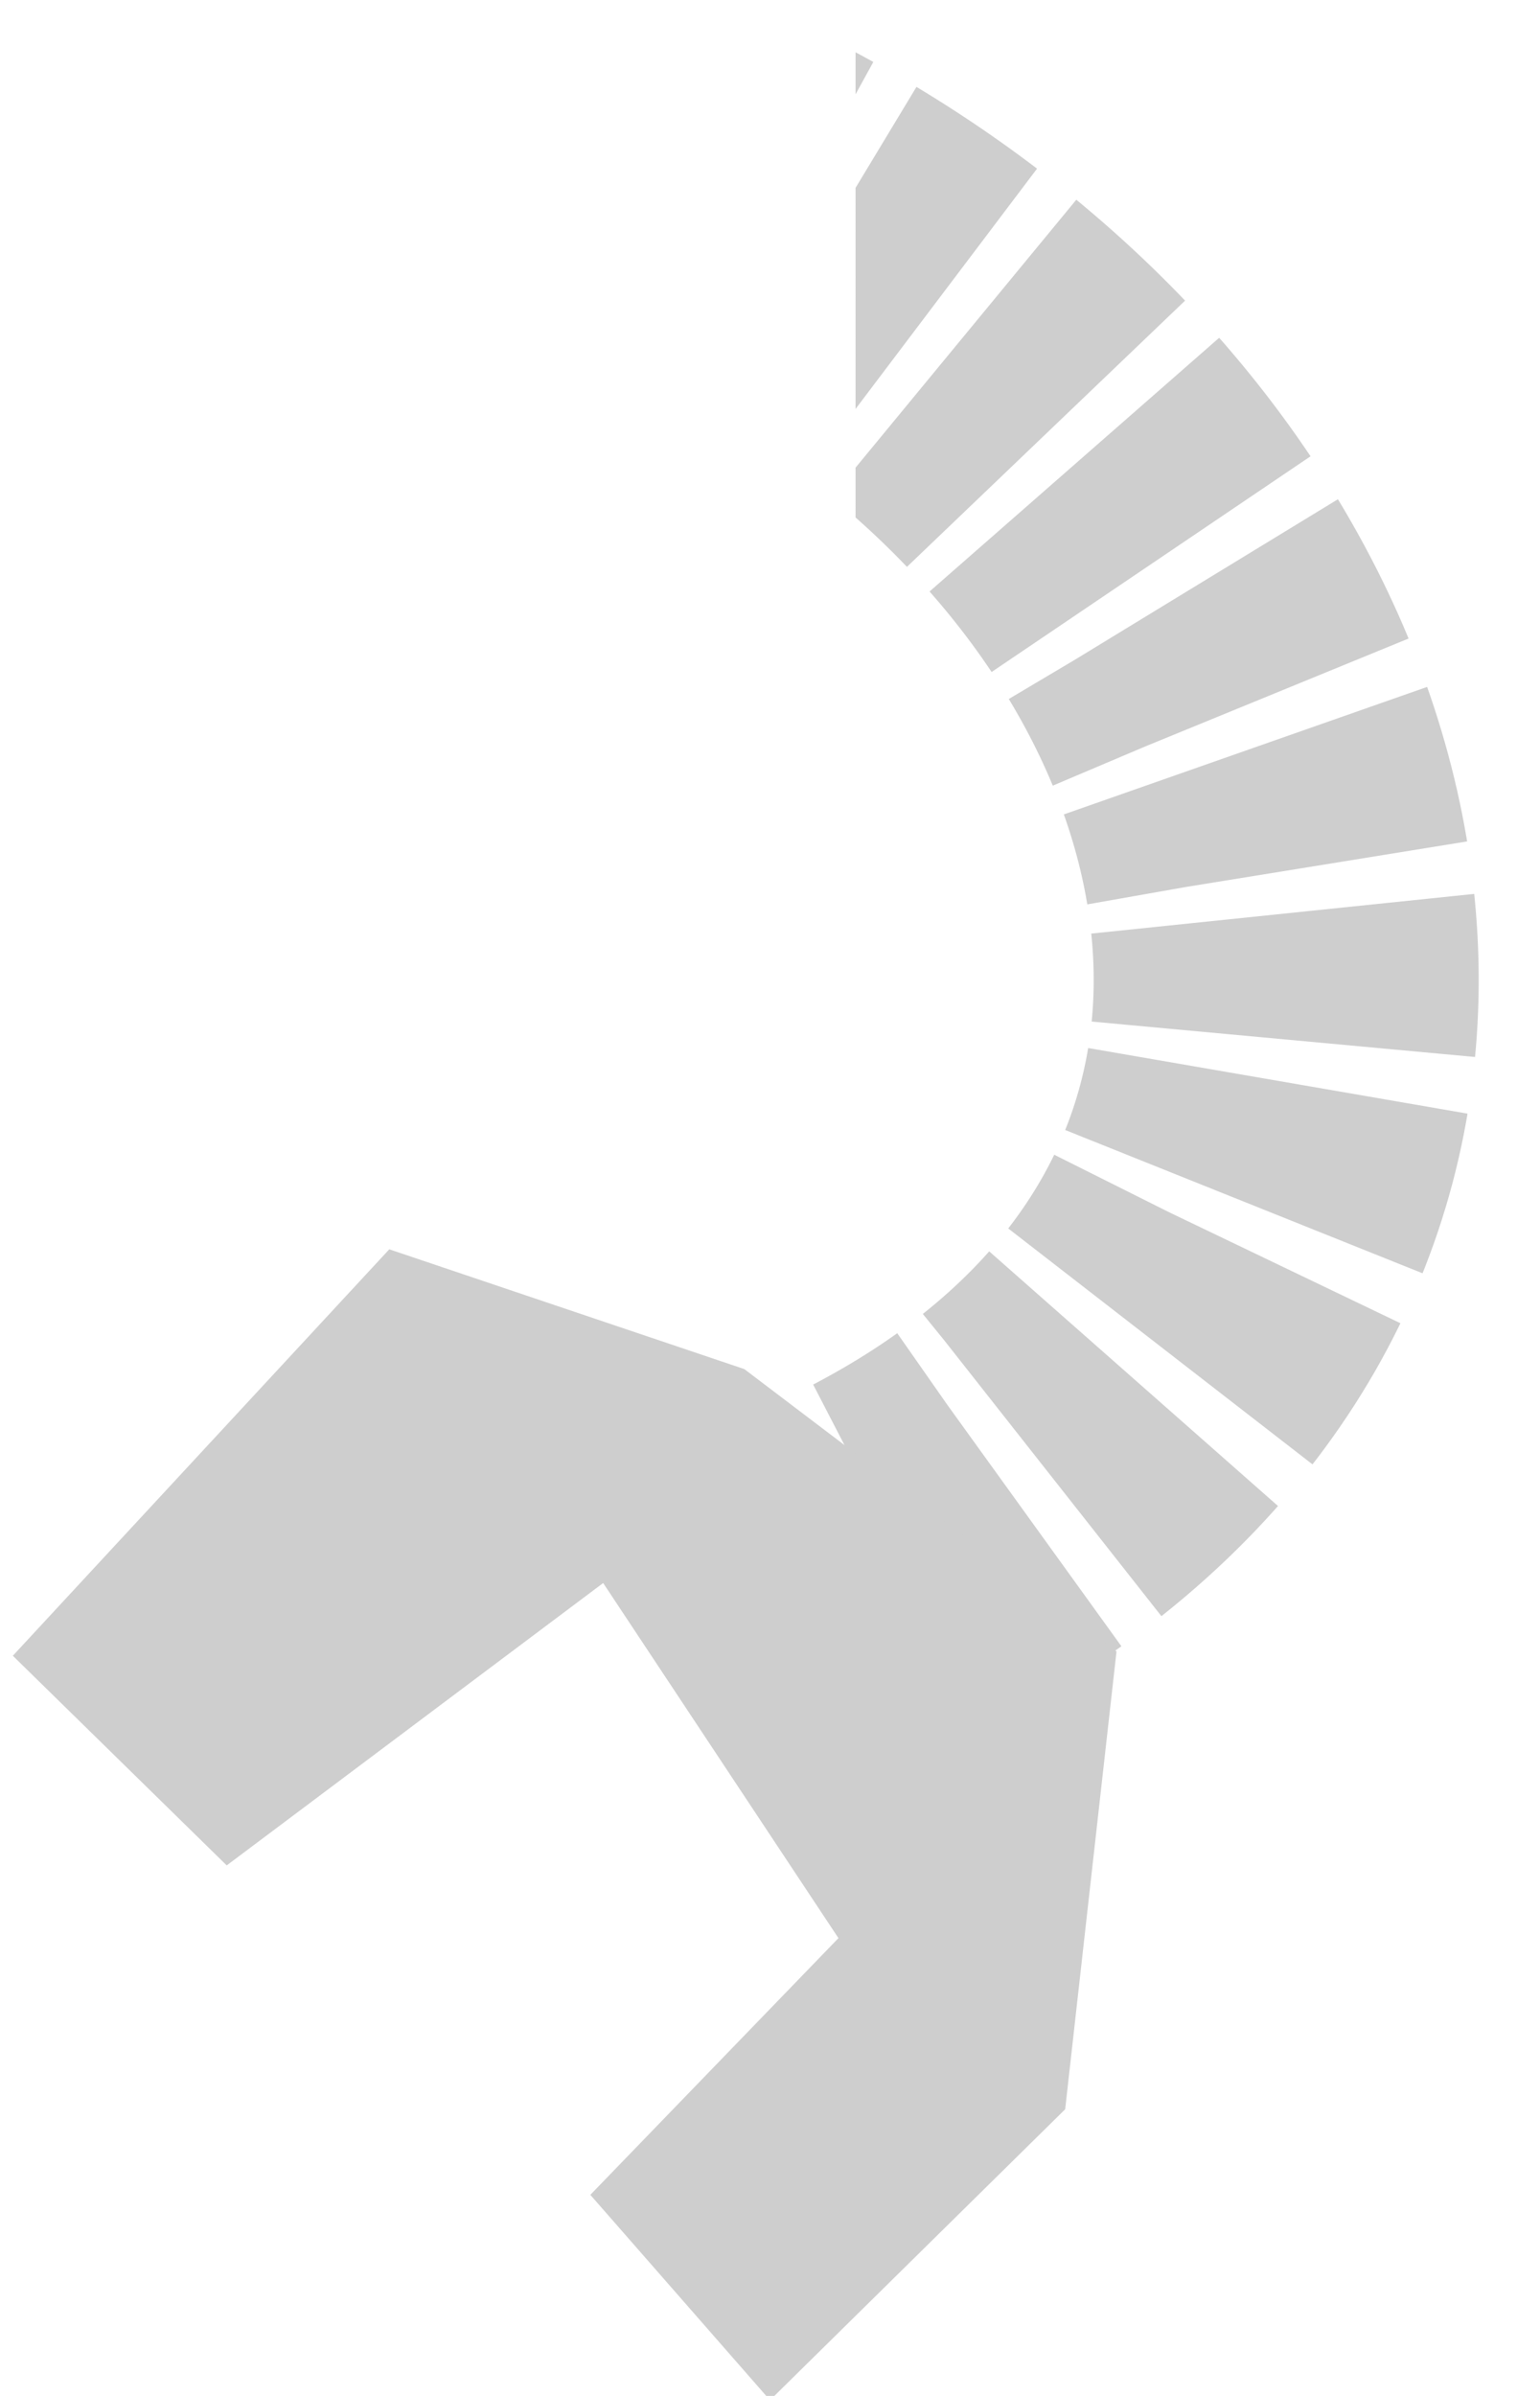 <?xml version="1.0" encoding="utf-8"?>
<!-- Generator: Adobe Illustrator 19.0.0, SVG Export Plug-In . SVG Version: 6.00 Build 0)  -->
<svg version="1.1" id="Layer_1" xmlns="http://www.w3.org/2000/svg" xmlns:xlink="http://www.w3.org/1999/xlink" x="0px" y="0px"
	 viewBox="0 0 36 56" style="enable-background:new 0 0 36 56;" xml:space="preserve">
<style type="text/css">
	.st0{clip-path:url(#XMLID_4_);}
	.st1{fill:none;stroke:#CECECE;stroke-width:9;stroke-miterlimit:10;}
	.st2{fill:none;stroke:#CECECE;stroke-width:9;stroke-miterlimit:10;stroke-dasharray:2.939,0.98;}
	.st3{fill:#CECECE;}
</style>
<g id="XMLID_2_">
	<defs>
		<path id="XMLID_1_" d="M-1,32.7c1-0.9,15.3-5.5,15.3-5.5l5.7,0.7V1h16v55l-37,0.1V32.7z"/>
	</defs>
	<clipPath id="XMLID_4_">
		<use xlink:href="#XMLID_1_"  style="overflow:visible;"/>
	</clipPath>
	<g id="XMLID_99_" class="st0">
		<g id="XMLID_98_">
			<g id="XMLID_13_">
				<path id="XMLID_16_" class="st1" d="M-17.2,6.2c0.5-0.2,0.9-0.4,1.4-0.6"/>
				<path id="XMLID_15_" class="st2" d="M-14.9,5.2c36.6-15,58.6,20,35.5,31.4"/>
				<path id="XMLID_14_" class="st1" d="M20.2,36.8c-0.4,0.2-0.9,0.4-1.4,0.6"/>
			</g>
		</g>
		<polygon id="XMLID_95_" class="st3" points="0.3,38.7 9.1,29.2 17.4,32 26.1,38.6 24.9,49.3 18,56.1 13.8,51.3 19.6,45.3 14.1,37 
			5.3,43.6 		"/>
	</g>
</g>
</svg>
